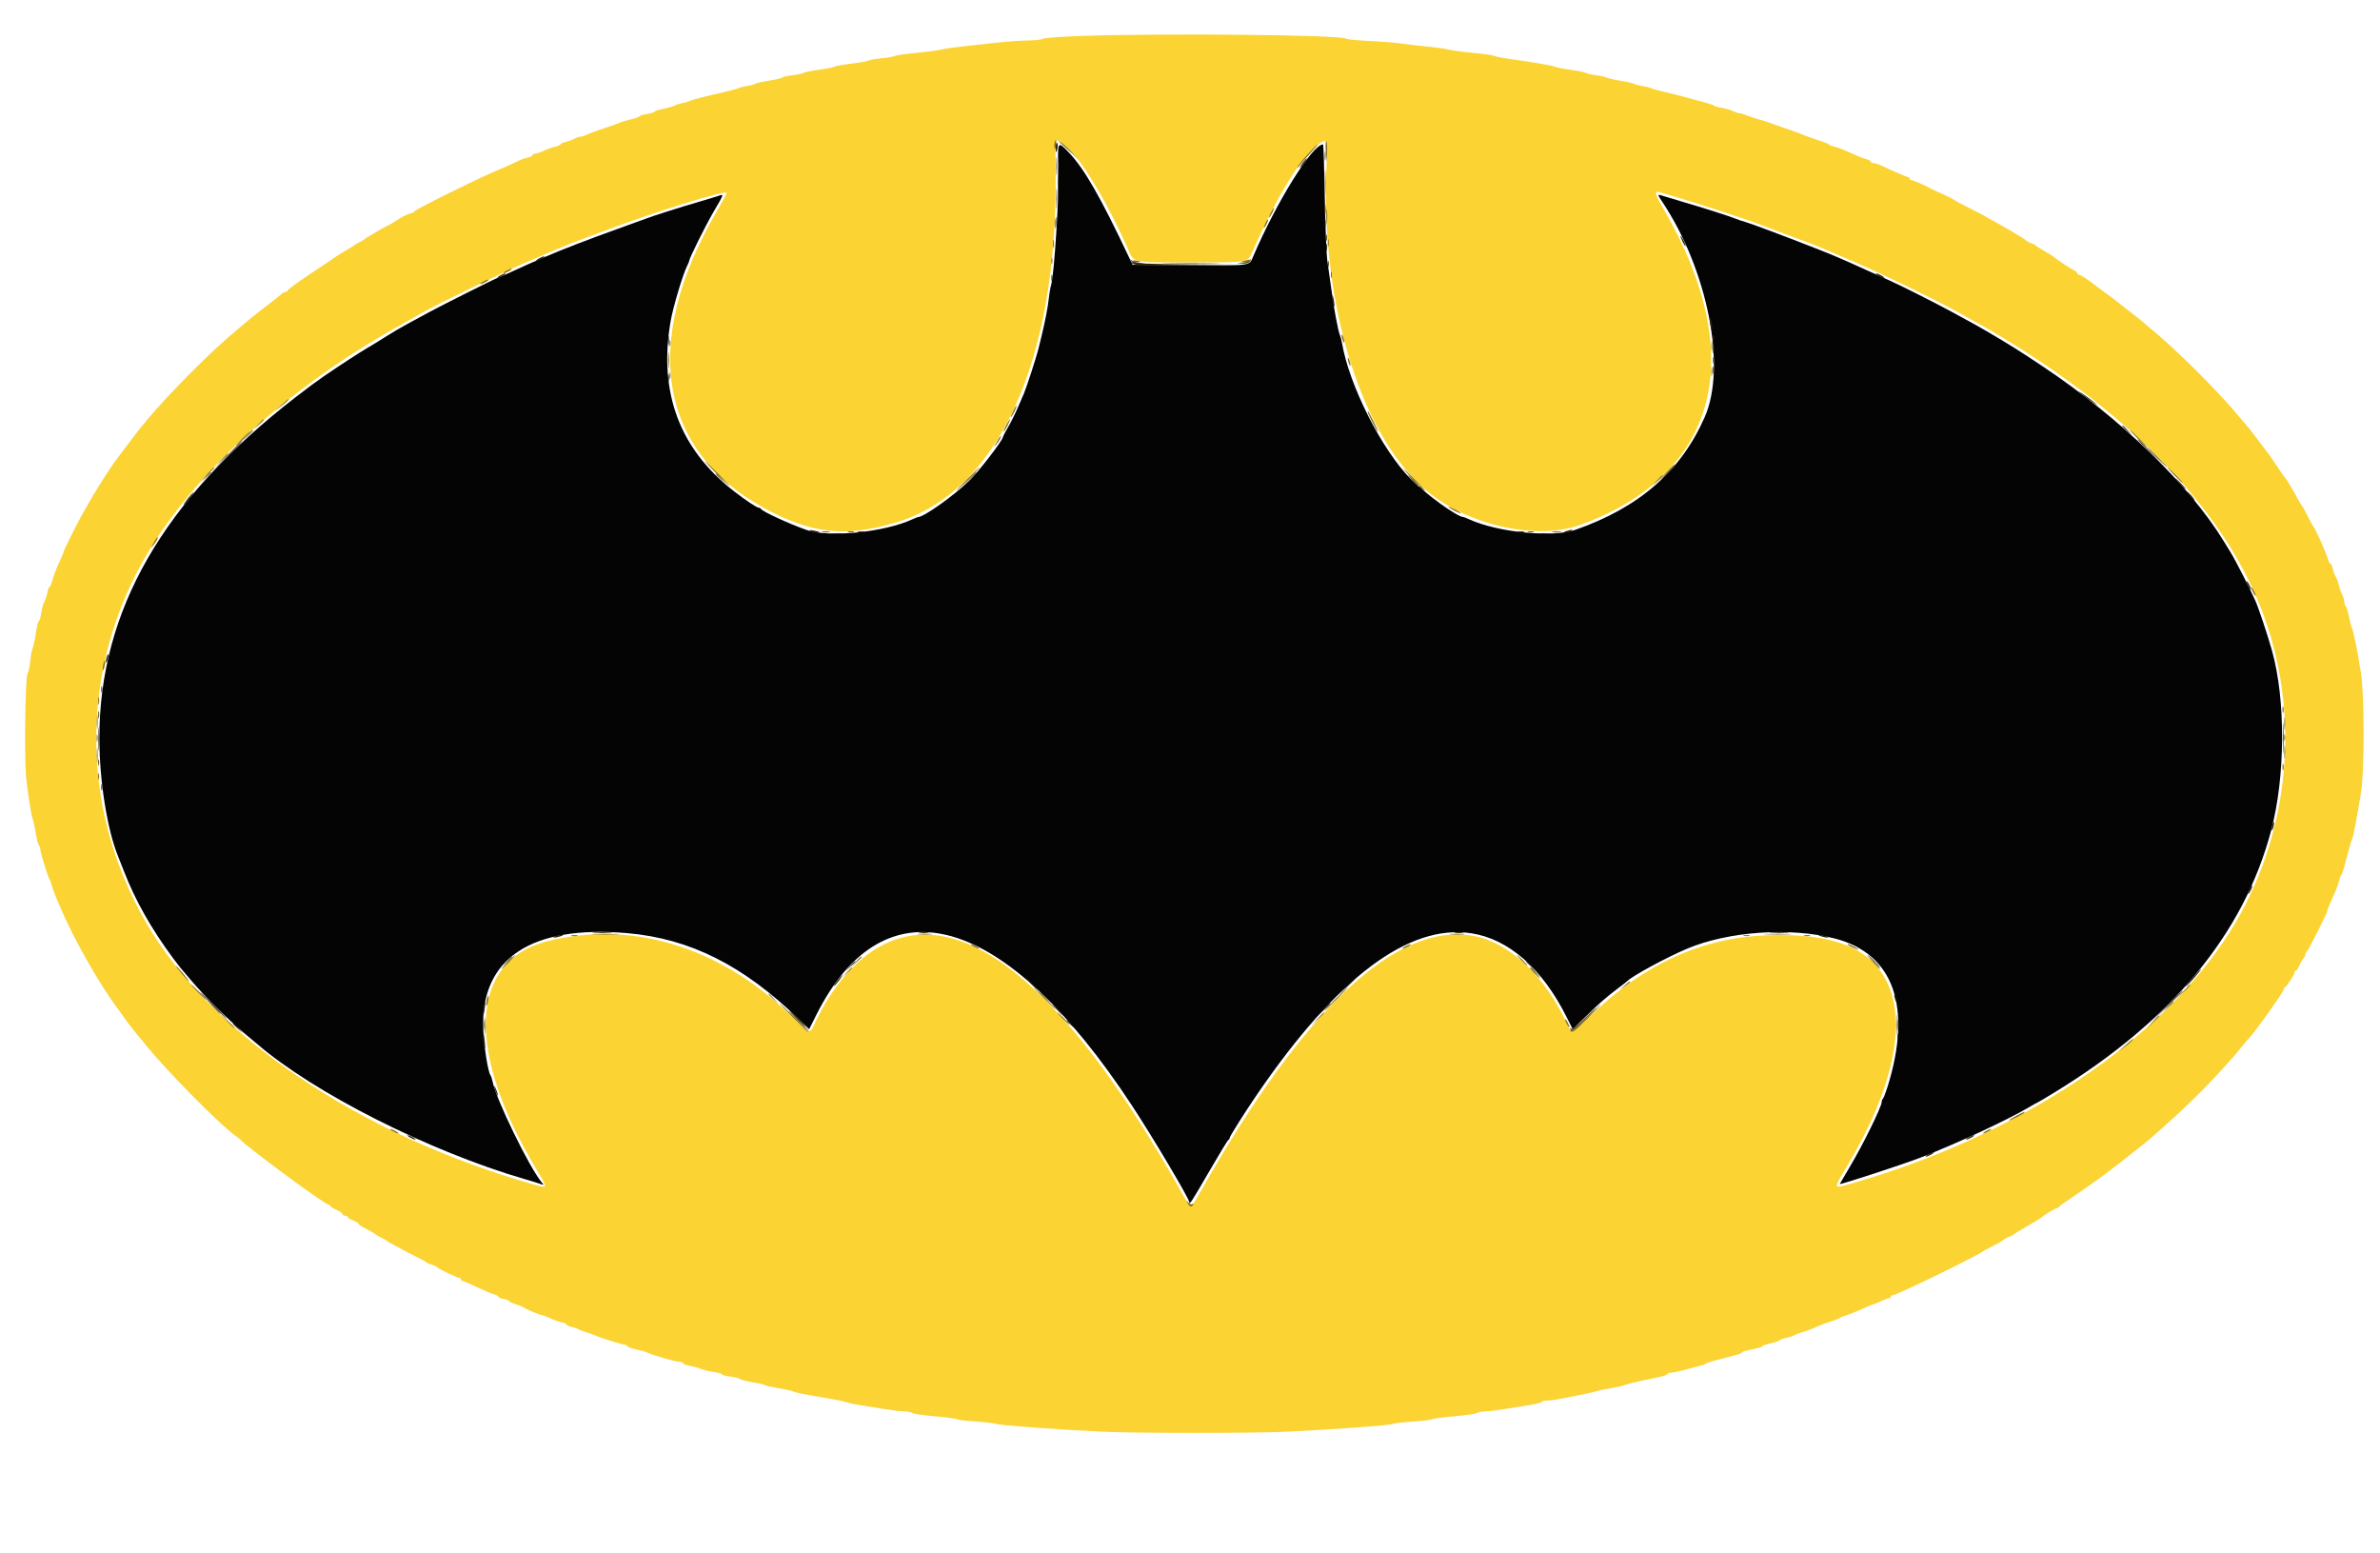 <svg id="svg" xmlns="http://www.w3.org/2000/svg" xmlns:xlink="http://www.w3.org/1999/xlink" width="400" height="260.885" viewBox="0, 0, 400,260.885"><g id="svgg"><path id="path0" d="M181.748 6.041 C 178.246 6.165,175.384 6.377,175.238 6.523 C 175.095 6.667,174.032 6.790,172.877 6.798 C 171.721 6.806,169.309 6.973,167.515 7.171 C 165.721 7.368,163.079 7.658,161.644 7.816 C 160.209 7.973,158.624 8.210,158.121 8.342 C 157.619 8.474,155.740 8.722,153.947 8.894 C 152.153 9.066,150.568 9.294,150.424 9.402 C 150.280 9.509,149.282 9.681,148.206 9.785 C 147.130 9.888,146.132 10.062,145.988 10.172 C 145.845 10.281,144.553 10.514,143.118 10.690 C 141.683 10.865,140.391 11.098,140.248 11.206 C 140.104 11.315,138.932 11.546,137.643 11.721 C 136.354 11.896,135.180 12.135,135.034 12.253 C 134.888 12.370,134.035 12.550,133.138 12.651 C 132.241 12.753,131.507 12.917,131.507 13.014 C 131.507 13.112,130.539 13.344,129.357 13.530 C 128.175 13.716,127.089 13.961,126.944 14.074 C 126.798 14.187,126.163 14.359,125.530 14.455 C 124.898 14.552,124.253 14.713,124.095 14.814 C 123.938 14.915,122.929 15.197,121.853 15.441 C 118.411 16.219,116.518 16.707,115.982 16.952 C 115.695 17.083,115.049 17.270,114.547 17.367 C 114.044 17.463,113.516 17.633,113.372 17.745 C 113.229 17.856,112.438 18.085,111.616 18.254 C 110.793 18.423,110.061 18.657,109.988 18.774 C 109.916 18.891,109.327 19.067,108.679 19.164 C 108.031 19.261,107.502 19.424,107.502 19.526 C 107.502 19.628,106.838 19.866,106.027 20.055 C 105.216 20.243,104.364 20.499,104.135 20.622 C 103.906 20.745,102.720 21.171,101.500 21.567 C 100.280 21.963,98.989 22.438,98.630 22.623 C 98.271 22.807,97.802 22.960,97.586 22.962 C 97.371 22.963,96.880 23.129,96.495 23.330 C 96.110 23.531,95.435 23.774,94.995 23.871 C 94.555 23.968,94.194 24.140,94.194 24.254 C 94.194 24.368,93.842 24.532,93.412 24.618 C 92.981 24.704,92.107 25.013,91.469 25.303 C 90.831 25.594,90.127 25.832,89.903 25.832 C 89.680 25.832,89.498 25.940,89.498 26.072 C 89.498 26.204,89.116 26.394,88.650 26.493 C 88.183 26.593,87.508 26.828,87.149 27.016 C 86.507 27.352,85.155 27.960,83.105 28.835 C 79.511 30.369,69.667 35.263,69.667 35.516 C 69.667 35.620,69.334 35.779,68.926 35.868 C 68.519 35.958,67.569 36.437,66.816 36.933 C 66.063 37.429,65.390 37.834,65.320 37.834 C 65.150 37.834,61.484 39.965,61.318 40.161 C 61.246 40.245,60.835 40.490,60.404 40.705 C 59.974 40.919,59.563 41.160,59.491 41.238 C 59.419 41.317,58.775 41.720,58.060 42.134 C 57.345 42.547,56.640 42.984,56.495 43.105 C 56.349 43.226,54.922 44.187,53.324 45.241 C 50.115 47.355,48.447 48.560,48.315 48.858 C 48.267 48.966,48.101 49.054,47.945 49.054 C 47.790 49.054,47.477 49.236,47.250 49.459 C 47.022 49.682,45.897 50.574,44.749 51.441 C 43.602 52.309,42.236 53.389,41.715 53.841 C 41.194 54.294,40.267 55.075,39.655 55.577 C 35.659 58.857,28.377 66.153,24.789 70.472 C 23.185 72.404,23.189 72.398,21.419 74.755 C 20.557 75.903,19.758 76.961,19.645 77.105 C 18.958 77.980,16.634 81.550,15.766 83.066 C 15.203 84.048,14.518 85.223,14.244 85.675 C 13.502 86.899,10.698 92.453,10.698 92.699 C 10.698 92.816,10.348 93.661,9.920 94.576 C 9.492 95.492,8.998 96.779,8.822 97.436 C 8.646 98.093,8.422 98.630,8.325 98.630 C 8.227 98.630,8.071 99.036,7.978 99.532 C 7.884 100.029,7.645 100.748,7.446 101.132 C 7.247 101.516,7.006 102.401,6.910 103.100 C 6.814 103.799,6.643 104.371,6.531 104.371 C 6.418 104.371,6.179 105.339,5.999 106.523 C 5.819 107.707,5.584 108.793,5.477 108.937 C 5.370 109.080,5.197 110.020,5.094 111.024 C 4.991 112.029,4.780 113.004,4.626 113.192 C 4.234 113.671,4.059 127.851,4.409 130.855 C 4.773 133.989,5.312 137.316,5.506 137.639 C 5.593 137.782,5.816 138.813,6.001 139.930 C 6.187 141.047,6.439 142.022,6.561 142.098 C 6.684 142.174,6.784 142.456,6.784 142.726 C 6.784 143.272,8.057 147.406,8.351 147.815 C 8.454 147.958,8.622 148.424,8.724 148.849 C 8.826 149.275,9.142 150.156,9.427 150.806 C 9.711 151.457,10.041 152.224,10.160 152.511 C 12.233 157.509,16.759 165.489,19.800 169.507 C 20.032 169.813,20.398 170.323,20.613 170.641 C 21.134 171.408,23.038 173.881,23.504 174.394 C 23.708 174.619,23.992 174.953,24.136 175.138 C 27.414 179.345,37.058 189.135,39.709 190.946 C 40.041 191.173,40.372 191.438,40.444 191.534 C 41.135 192.460,54.090 202.042,55.071 202.353 C 55.349 202.442,55.577 202.602,55.577 202.709 C 55.577 202.816,55.983 203.063,56.480 203.257 C 56.976 203.452,57.442 203.768,57.515 203.958 C 57.588 204.149,57.828 204.305,58.048 204.305 C 58.268 204.305,58.447 204.401,58.447 204.518 C 58.447 204.634,58.858 204.891,59.361 205.088 C 59.863 205.285,60.274 205.533,60.274 205.640 C 60.274 205.746,60.597 205.996,60.992 206.195 C 61.949 206.679,62.983 207.275,63.144 207.437 C 63.216 207.509,63.627 207.743,64.057 207.958 C 64.488 208.173,64.899 208.408,64.971 208.480 C 65.156 208.665,67.925 210.162,69.928 211.159 C 70.861 211.623,71.684 212.081,71.757 212.178 C 71.831 212.274,72.213 212.434,72.608 212.533 C 73.002 212.632,73.385 212.810,73.458 212.928 C 73.617 213.185,76.860 214.742,77.235 214.742 C 77.378 214.742,77.495 214.860,77.495 215.003 C 77.495 215.147,77.619 215.264,77.771 215.264 C 77.923 215.264,79.010 215.727,80.185 216.292 C 81.360 216.858,82.645 217.399,83.040 217.495 C 83.434 217.591,83.757 217.768,83.757 217.890 C 83.757 218.011,84.168 218.188,84.671 218.282 C 85.173 218.376,85.584 218.539,85.584 218.644 C 85.584 218.749,86.083 218.984,86.693 219.166 C 87.303 219.348,87.860 219.573,87.932 219.666 C 88.080 219.858,90.834 221.005,91.148 221.005 C 91.261 221.005,91.875 221.242,92.513 221.533 C 93.151 221.824,94.025 222.132,94.455 222.218 C 94.886 222.304,95.238 222.468,95.238 222.582 C 95.238 222.696,95.620 222.871,96.086 222.971 C 96.553 223.071,97.052 223.241,97.195 223.349 C 97.339 223.457,97.926 223.687,98.500 223.859 C 99.074 224.031,99.778 224.281,100.065 224.413 C 100.921 224.809,104.617 225.962,105.031 225.962 C 105.242 225.962,105.414 226.061,105.414 226.182 C 105.414 226.302,106.084 226.551,106.902 226.734 C 107.720 226.917,108.571 227.163,108.793 227.281 C 109.556 227.684,113.535 228.832,114.171 228.832 C 114.521 228.832,114.808 228.939,114.808 229.070 C 114.808 229.201,115.295 229.391,115.890 229.491 C 116.485 229.592,117.346 229.830,117.803 230.021 C 118.260 230.212,119.241 230.449,119.982 230.547 C 120.724 230.646,121.331 230.820,121.331 230.935 C 121.331 231.049,121.978 231.224,122.769 231.323 C 123.560 231.422,124.265 231.596,124.336 231.710 C 124.406 231.823,125.315 232.058,126.354 232.231 C 127.394 232.404,128.363 232.630,128.506 232.735 C 128.650 232.839,129.648 233.067,130.724 233.242 C 131.800 233.417,132.916 233.663,133.203 233.789 C 133.732 234.021,134.874 234.247,139.335 235.004 C 140.698 235.235,142.048 235.523,142.335 235.642 C 142.622 235.762,143.679 235.984,144.684 236.136 C 145.688 236.288,147.508 236.579,148.728 236.783 C 149.948 236.987,151.421 237.160,152.003 237.168 C 152.584 237.176,153.171 237.293,153.307 237.428 C 153.444 237.564,155.140 237.812,157.078 237.980 C 159.015 238.149,160.718 238.376,160.861 238.485 C 161.005 238.594,162.462 238.768,164.101 238.871 C 165.739 238.974,167.265 239.157,167.493 239.279 C 167.909 239.501,177.652 240.210,185.388 240.581 C 190.783 240.839,210.782 240.839,216.177 240.581 C 223.913 240.210,233.656 239.501,234.073 239.279 C 234.300 239.157,235.827 238.974,237.465 238.871 C 239.103 238.768,240.561 238.594,240.705 238.485 C 240.848 238.376,242.551 238.149,244.488 237.980 C 246.425 237.812,248.122 237.564,248.258 237.428 C 248.395 237.293,248.982 237.176,249.563 237.168 C 250.144 237.160,251.618 236.985,252.838 236.778 C 254.057 236.572,255.965 236.264,257.078 236.094 C 258.190 235.924,259.100 235.688,259.100 235.570 C 259.100 235.452,259.481 235.355,259.948 235.355 C 260.414 235.355,261.735 235.163,262.883 234.928 C 264.031 234.693,265.675 234.362,266.536 234.192 C 267.397 234.021,268.278 233.812,268.493 233.726 C 268.708 233.640,269.706 233.435,270.711 233.270 C 271.716 233.104,272.772 232.867,273.059 232.743 C 273.346 232.618,274.462 232.328,275.538 232.098 C 276.614 231.868,278.112 231.548,278.865 231.387 C 279.618 231.225,280.235 230.996,280.235 230.876 C 280.235 230.757,280.503 230.659,280.830 230.659 C 281.158 230.659,282.068 230.477,282.852 230.255 C 283.637 230.033,284.808 229.725,285.453 229.570 C 286.099 229.415,286.686 229.211,286.758 229.117 C 286.830 229.022,287.710 228.737,288.715 228.482 C 292.380 227.552,292.759 227.436,292.759 227.252 C 292.759 227.149,293.523 226.921,294.455 226.745 C 295.388 226.569,296.151 226.339,296.151 226.235 C 296.151 226.131,296.795 225.901,297.582 225.725 C 298.369 225.549,299.072 225.309,299.145 225.191 C 299.217 225.074,299.718 224.895,300.258 224.794 C 300.798 224.693,301.357 224.519,301.500 224.407 C 301.644 224.295,302.231 224.063,302.805 223.891 C 303.843 223.579,304.439 223.351,305.936 222.693 C 306.367 222.504,307.189 222.207,307.763 222.034 C 308.337 221.861,308.924 221.633,309.067 221.526 C 309.211 221.420,309.798 221.183,310.372 220.998 C 310.946 220.814,312.139 220.329,313.023 219.921 C 313.908 219.512,314.729 219.174,314.850 219.169 C 314.970 219.164,315.538 218.934,316.112 218.656 C 316.686 218.379,317.303 218.148,317.482 218.143 C 317.661 218.138,317.808 218.017,317.808 217.873 C 317.808 217.730,317.947 217.613,318.117 217.613 C 318.427 217.613,318.918 217.398,323.027 215.467 C 326.801 213.693,332.988 210.566,333.203 210.323 C 333.275 210.242,334.037 209.824,334.897 209.393 C 335.756 208.963,336.608 208.471,336.790 208.302 C 336.971 208.132,337.383 207.910,337.705 207.810 C 338.027 207.709,338.350 207.549,338.421 207.454 C 338.493 207.359,339.550 206.705,340.770 206.001 C 341.990 205.298,343.046 204.656,343.118 204.576 C 343.398 204.264,345.469 203.001,345.700 203.001 C 345.835 203.001,345.984 202.913,346.032 202.805 C 346.080 202.697,346.999 202.026,348.076 201.314 C 349.152 200.602,350.518 199.662,351.112 199.227 C 351.705 198.791,352.449 198.258,352.764 198.043 C 353.473 197.559,356.956 194.903,357.478 194.448 C 357.688 194.265,358.507 193.619,359.298 193.013 C 360.089 192.407,361.135 191.559,361.623 191.129 C 362.110 190.698,362.813 190.077,363.185 189.748 C 367.092 186.297,370.251 183.211,373.323 179.841 C 375.334 177.636,375.670 177.249,376.908 175.714 C 377.339 175.180,377.874 174.555,378.097 174.325 C 379.076 173.318,383.823 166.635,383.823 166.264 C 383.823 166.115,383.911 165.953,384.018 165.906 C 384.331 165.767,385.649 163.734,385.649 163.391 C 385.649 163.219,385.752 163.079,385.878 163.079 C 386.004 163.079,386.264 162.697,386.454 162.231 C 386.645 161.765,386.953 161.228,387.138 161.038 C 387.324 160.848,387.476 160.535,387.476 160.342 C 387.476 160.149,387.571 159.952,387.687 159.904 C 387.913 159.812,391.129 153.438,391.129 153.084 C 391.129 152.895,391.513 151.973,392.562 149.641 C 392.756 149.211,392.999 148.506,393.101 148.076 C 393.204 147.645,393.383 147.171,393.499 147.022 C 393.615 146.873,393.830 146.285,393.975 145.717 C 394.724 142.796,395.090 141.503,395.300 141.031 C 395.536 140.501,396.030 137.934,396.805 133.203 C 397.397 129.593,397.395 116.883,396.802 113.112 C 396.216 109.381,395.568 106.151,395.284 105.545 C 395.150 105.258,394.922 104.381,394.777 103.597 C 394.632 102.813,394.397 102.055,394.256 101.914 C 394.114 101.773,393.998 101.416,393.997 101.122 C 393.996 100.828,393.831 100.272,393.630 99.887 C 393.429 99.502,393.184 98.798,393.084 98.322 C 392.985 97.845,392.755 97.219,392.572 96.930 C 392.390 96.641,392.157 96.025,392.055 95.560 C 391.953 95.096,391.774 94.716,391.658 94.716 C 391.541 94.716,391.366 94.397,391.268 94.008 C 391.019 93.014,389.135 88.809,388.780 88.454 C 388.708 88.382,388.297 87.619,387.867 86.758 C 387.436 85.897,387.014 85.134,386.929 85.062 C 386.843 84.990,386.608 84.615,386.407 84.229 C 385.763 82.994,384.280 80.500,384.109 80.365 C 384.018 80.294,383.361 79.354,382.648 78.278 C 381.936 77.202,381.291 76.262,381.216 76.190 C 381.141 76.119,380.420 75.173,379.613 74.088 C 378.806 73.004,377.984 71.946,377.788 71.738 C 377.591 71.530,376.845 70.656,376.130 69.796 C 372.540 65.478,365.577 58.565,361.383 55.154 C 360.881 54.746,360.411 54.343,360.339 54.259 C 360.267 54.174,359.269 53.379,358.121 52.491 C 356.973 51.602,355.785 50.671,355.480 50.422 C 355.176 50.172,354.667 49.791,354.350 49.576 C 354.032 49.361,352.888 48.509,351.806 47.684 C 350.724 46.859,349.677 46.184,349.479 46.184 C 349.281 46.184,349.119 46.064,349.119 45.917 C 349.119 45.770,348.855 45.535,348.532 45.395 C 348.025 45.175,345.865 43.743,345.071 43.100 C 344.925 42.982,344.221 42.547,343.505 42.134 C 342.790 41.720,342.146 41.304,342.074 41.209 C 342.003 41.114,341.680 40.954,341.358 40.853 C 341.036 40.753,340.625 40.524,340.445 40.344 C 340.265 40.165,339.237 39.521,338.160 38.912 C 337.084 38.304,336.027 37.694,335.812 37.557 C 335.597 37.421,335.127 37.165,334.768 36.990 C 334.410 36.814,334.057 36.610,333.986 36.535 C 333.914 36.460,332.681 35.812,331.247 35.095 C 329.812 34.377,328.579 33.723,328.507 33.641 C 328.375 33.492,326.588 32.617,325.375 32.108 C 325.016 31.957,324.547 31.730,324.331 31.604 C 323.540 31.137,321.526 30.267,321.237 30.267 C 321.073 30.267,320.939 30.150,320.939 30.007 C 320.939 29.863,320.825 29.746,320.686 29.746 C 320.447 29.746,318.728 29.011,316.356 27.896 C 315.773 27.622,315.097 27.397,314.856 27.397 C 314.614 27.397,314.416 27.293,314.416 27.165 C 314.416 27.037,314.097 26.852,313.708 26.754 C 313.068 26.594,312.221 26.248,309.850 25.181 C 309.419 24.987,308.715 24.742,308.284 24.637 C 307.854 24.533,307.443 24.372,307.371 24.281 C 307.299 24.189,306.830 23.981,306.327 23.818 C 304.931 23.363,303.125 22.713,302.544 22.455 C 302.257 22.328,301.083 21.908,299.935 21.522 C 298.787 21.136,297.613 20.720,297.326 20.598 C 297.038 20.476,296.275 20.239,295.629 20.071 C 294.984 19.902,294.085 19.603,293.633 19.406 C 293.181 19.209,292.641 19.048,292.434 19.048 C 292.226 19.048,291.716 18.883,291.299 18.681 C 290.882 18.479,290.013 18.230,289.367 18.127 C 288.721 18.024,288.134 17.860,288.063 17.762 C 287.991 17.665,287.404 17.450,286.758 17.285 C 286.112 17.120,284.703 16.735,283.627 16.429 C 282.551 16.123,280.789 15.676,279.713 15.435 C 278.637 15.195,277.627 14.915,277.470 14.814 C 277.313 14.713,276.667 14.552,276.035 14.455 C 275.403 14.359,274.768 14.192,274.625 14.085 C 274.481 13.978,273.483 13.749,272.407 13.577 C 271.331 13.405,270.255 13.162,270.016 13.037 C 269.778 12.912,268.956 12.730,268.190 12.632 C 267.424 12.535,266.680 12.364,266.536 12.252 C 266.393 12.140,265.277 11.913,264.057 11.747 C 262.838 11.581,261.605 11.340,261.318 11.213 C 260.815 10.990,257.713 10.457,253.620 9.890 C 252.544 9.741,251.429 9.518,251.142 9.393 C 250.855 9.269,249.211 9.035,247.489 8.873 C 245.766 8.711,243.947 8.466,243.444 8.329 C 242.942 8.193,241.357 7.969,239.922 7.832 C 238.487 7.695,236.549 7.465,235.616 7.322 C 234.684 7.179,232.218 6.981,230.137 6.884 C 228.056 6.786,226.292 6.613,226.217 6.499 C 225.797 5.862,195.616 5.551,181.748 6.041 M180.226 25.670 C 182.748 28.430,186.524 34.943,189.487 41.644 C 190.642 44.258,189.917 44.091,200.130 44.091 C 209.915 44.091,209.684 44.128,210.437 42.426 C 214.701 32.784,218.574 26.488,221.624 24.238 C 223.087 23.160,223.150 23.322,222.952 27.620 C 221.850 51.583,229.051 74.255,240.574 83.100 C 247.616 88.505,258.552 90.747,265.546 88.219 C 288.768 79.824,294.010 59.884,279.533 35.024 C 278.041 32.462,277.971 31.997,279.129 32.350 C 279.522 32.470,280.900 32.877,282.192 33.253 C 284.705 33.986,293.719 36.921,294.667 37.314 C 294.981 37.445,297.293 38.310,299.804 39.238 C 304.123 40.833,305.778 41.471,306.980 42.003 C 307.267 42.130,309.498 43.090,311.937 44.136 C 316.953 46.288,326.957 51.193,330.418 53.199 C 331.686 53.933,332.765 54.534,332.818 54.534 C 332.871 54.534,334.417 55.436,336.255 56.539 C 359.055 70.225,374.422 86.581,380.571 103.707 C 386.778 120.994,384.651 140.761,374.903 156.380 C 363.335 174.917,338.907 191.115,310.570 199.039 C 308.132 199.720,308.135 199.775,310.426 195.956 C 318.146 183.088,320.552 171.872,317.084 164.915 C 314.238 159.207,308.010 156.794,297.065 157.158 C 286.209 157.520,276.449 161.914,267.583 170.433 C 263.828 174.042,264.204 173.901,263.344 172.016 C 259.747 164.127,253.805 158.483,247.867 157.315 C 234.837 154.752,219.292 169.239,201.717 200.326 C 200.045 203.284,200.240 203.299,198.415 200.065 C 178.455 164.696,160.786 150.827,146.902 159.628 C 143.262 161.936,139.713 166.234,137.253 171.317 C 135.956 173.996,136.493 174.099,132.682 170.437 C 120.844 159.062,106.078 154.608,91.977 158.159 C 78.866 161.461,78.189 176.723,90.266 196.670 C 92.097 199.694,92.092 199.712,89.707 199.037 C 60.494 190.770,35.534 173.933,24.603 155.121 C 12.739 134.702,13.439 109.983,26.437 90.333 C 35.166 77.137,50.218 64.038,67.765 54.368 C 68.453 53.989,69.786 53.233,70.729 52.688 C 73.409 51.137,84.791 45.620,88.976 43.843 C 91.057 42.960,92.994 42.131,93.281 42.001 C 94.013 41.669,97.721 40.216,99.282 39.649 C 100.000 39.389,101.409 38.866,102.414 38.486 C 110.188 35.550,122.114 31.876,122.114 32.416 C 122.114 32.571,121.389 33.937,120.504 35.452 C 107.246 58.134,110.867 76.884,130.333 86.357 C 137.366 89.779,142.702 90.152,150.641 87.776 C 167.711 82.666,177.718 60.786,177.418 29.224 C 177.390 26.282,177.381 23.784,177.398 23.672 C 177.466 23.238,178.983 24.309,180.226 25.670 " stroke="none" fill="#fbd333" fill-rule="evenodd"></path><path id="path1" d="M177.879 28.637 C 178.011 33.061,177.184 46.129,176.661 47.880 C 176.532 48.311,176.351 49.367,176.258 50.228 C 176.101 51.685,175.650 54.010,175.044 56.491 C 174.904 57.065,174.675 58.004,174.536 58.578 C 174.203 59.950,172.515 65.147,172.078 66.145 C 171.889 66.575,171.406 67.691,171.004 68.624 C 170.602 69.556,169.887 70.985,169.415 71.799 C 168.944 72.612,168.558 73.347,168.558 73.432 C 168.558 73.948,164.567 79.145,162.968 80.710 C 160.369 83.256,155.267 86.888,154.292 86.888 C 154.217 86.888,153.786 87.058,153.334 87.266 C 148.593 89.445,139.349 90.372,135.551 89.049 C 132.686 88.052,128.078 85.926,127.897 85.519 C 127.850 85.411,127.700 85.323,127.566 85.323 C 127.200 85.323,125.347 84.095,123.288 82.489 C 114.179 75.385,110.667 65.935,112.704 54.012 C 113.117 51.595,114.773 46.056,115.513 44.618 C 115.697 44.260,115.849 43.879,115.850 43.772 C 115.853 43.397,118.491 38.083,119.798 35.821 C 121.843 32.280,121.767 32.591,120.484 33.003 C 119.873 33.198,118.493 33.613,117.417 33.925 C 114.332 34.817,109.594 36.324,108.415 36.789 C 108.128 36.902,106.014 37.669,103.718 38.493 C 98.796 40.260,94.657 41.857,91.585 43.176 C 88.706 44.412,88.716 44.408,86.025 45.647 C 84.761 46.229,83.671 46.706,83.602 46.706 C 83.423 46.706,74.004 51.422,72.146 52.442 C 71.285 52.915,69.700 53.773,68.624 54.349 C 67.547 54.925,65.903 55.886,64.971 56.485 C 64.038 57.084,62.629 57.950,61.840 58.409 C 60.444 59.222,57.317 61.252,54.491 63.181 C 53.352 63.959,51.740 65.152,49.705 66.725 C 27.444 83.922,16.699 102.572,16.699 124.015 C 16.699 131.129,18.015 139.438,19.849 143.901 C 19.967 144.188,20.430 145.362,20.877 146.510 C 22.775 151.377,25.445 156.097,29.071 160.992 C 29.656 161.781,30.194 162.485,30.267 162.557 C 30.339 162.629,31.238 163.686,32.264 164.905 C 34.316 167.346,38.624 171.610,41.151 173.701 C 42.043 174.439,42.924 175.174,43.108 175.333 C 52.687 183.622,72.152 193.467,88.193 198.136 C 89.413 198.491,90.646 198.870,90.933 198.978 C 91.422 199.163,91.428 199.144,91.037 198.674 C 88.970 196.197,83.339 184.648,82.795 181.771 C 82.710 181.321,82.548 180.834,82.436 180.688 C 82.005 180.133,81.308 175.607,81.214 172.754 C 80.825 161.029,89.338 155.417,105.409 156.802 C 115.968 157.712,124.954 162.228,134.337 171.340 L 135.992 172.948 137.177 170.582 C 148.715 147.532,168.907 153.314,190.251 185.780 C 193.735 191.079,199.870 201.416,199.870 201.987 C 199.870 202.571,200.259 201.973,203.289 196.738 C 204.909 193.940,206.328 191.611,206.444 191.563 C 206.559 191.516,206.654 191.370,206.654 191.239 C 206.654 190.971,209.188 186.950,211.329 183.823 C 224.715 164.269,236.748 155.228,247.264 156.822 C 253.535 157.773,259.186 162.722,263.255 170.826 L 264.328 172.964 266.228 171.087 C 268.537 168.807,269.994 167.525,271.885 166.112 C 272.674 165.522,273.379 164.975,273.451 164.897 C 274.225 164.054,279.960 160.937,283.496 159.437 C 290.447 156.489,300.917 155.765,308.415 157.715 C 318.273 160.278,321.422 169.188,317.227 182.648 C 316.937 183.581,316.596 184.456,316.471 184.592 C 316.345 184.729,316.243 185.000,316.243 185.196 C 316.243 185.979,313.090 192.385,310.896 196.062 C 309.962 197.627,309.198 198.931,309.198 198.961 C 309.198 199.134,319.922 195.628,322.802 194.513 C 328.765 192.204,337.416 188.188,340.977 186.077 C 341.737 185.626,342.398 185.258,342.447 185.258 C 342.496 185.258,343.812 184.477,345.371 183.523 C 365.025 171.501,377.096 156.902,381.695 139.596 C 384.107 130.517,384.172 117.615,381.846 109.328 C 381.125 106.757,379.601 102.180,379.067 100.978 C 378.116 98.840,375.700 94.117,374.862 92.760 C 374.409 92.025,373.920 91.232,373.777 90.996 C 367.975 81.481,356.466 70.354,343.379 61.606 C 339.373 58.929,337.735 57.901,333.831 55.617 C 332.425 54.794,331.763 54.429,327.815 52.288 C 325.062 50.796,319.321 47.906,317.547 47.120 C 316.614 46.706,314.971 45.967,313.894 45.477 C 309.735 43.585,308.320 42.975,305.675 41.935 C 300.064 39.728,294.327 37.574,293.281 37.282 C 292.779 37.142,292.133 36.927,291.846 36.805 C 290.866 36.389,286.185 34.891,282.844 33.925 C 281.768 33.613,280.388 33.199,279.778 33.003 C 278.462 32.581,278.472 32.554,279.413 33.973 C 287.015 45.441,290.207 61.653,286.519 70.059 C 282.520 79.173,275.488 85.296,264.710 89.049 C 260.912 90.372,251.668 89.445,246.927 87.266 C 246.475 87.058,246.045 86.888,245.972 86.888 C 244.929 86.888,239.651 83.070,237.047 80.432 C 232.214 75.535,226.739 64.691,225.552 57.665 C 225.467 57.162,225.295 56.517,225.168 56.230 C 225.042 55.943,224.747 54.651,224.512 53.359 C 224.125 51.222,223.913 49.812,223.080 43.836 C 222.930 42.759,222.738 37.916,222.653 33.072 C 222.569 28.229,222.439 24.266,222.364 24.266 C 220.562 24.266,214.546 33.909,210.610 43.108 C 209.923 44.714,210.439 44.646,199.609 44.561 L 190.346 44.488 189.790 43.314 C 184.942 33.069,182.253 28.379,179.661 25.651 C 177.729 23.617,177.730 23.616,177.879 28.637 " stroke="none" fill="#040404" fill-rule="evenodd"></path><path id="path2" d="M222.645 26.223 C 222.647 26.941,222.697 27.203,222.757 26.807 C 222.817 26.410,222.816 25.823,222.754 25.502 C 222.692 25.181,222.643 25.506,222.645 26.223 M177.524 27.919 C 177.524 29.282,177.568 29.840,177.622 29.159 C 177.675 28.477,177.675 27.361,177.622 26.680 C 177.568 25.998,177.524 26.556,177.524 27.919 M177.526 33.399 C 177.526 34.905,177.570 35.522,177.622 34.768 C 177.675 34.015,177.675 32.782,177.622 32.029 C 177.570 31.275,177.526 31.892,177.526 33.399 M222.648 35.225 C 222.648 36.014,222.697 36.337,222.757 35.943 C 222.817 35.548,222.817 34.902,222.757 34.508 C 222.697 34.113,222.648 34.436,222.648 35.225 M222.892 39.922 C 222.892 40.424,222.945 40.629,223.011 40.378 C 223.077 40.127,223.077 39.716,223.011 39.465 C 222.945 39.214,222.892 39.419,222.892 39.922 M190.182 43.901 C 190.420 44.204,190.858 44.343,191.487 44.316 L 192.433 44.274 191.521 44.164 C 191.019 44.103,190.432 43.917,190.216 43.749 C 189.874 43.484,189.870 43.503,190.182 43.901 M209.902 43.817 C 209.766 43.950,209.243 44.108,208.741 44.167 L 207.828 44.274 208.774 44.316 C 209.341 44.341,209.851 44.201,210.046 43.966 C 210.402 43.537,210.298 43.430,209.902 43.817 M287.873 58.708 C 287.873 59.354,287.924 59.618,287.986 59.295 C 288.048 58.973,288.048 58.444,287.986 58.121 C 287.924 57.798,287.873 58.063,287.873 58.708 M112.289 60.535 C 112.289 61.755,112.334 62.254,112.389 61.644 C 112.444 61.034,112.444 60.036,112.389 59.426 C 112.334 58.816,112.289 59.315,112.289 60.535 M287.867 62.231 C 287.870 62.805,287.924 63.009,287.986 62.684 C 288.049 62.360,288.046 61.890,287.981 61.641 C 287.916 61.391,287.865 61.657,287.867 62.231 M41.473 73.255 L 40.574 74.234 41.553 73.334 C 42.463 72.497,42.651 72.277,42.452 72.277 C 42.408 72.277,41.968 72.717,41.473 73.255 M279.705 79.778 L 278.017 81.539 279.778 79.851 C 280.747 78.922,281.539 78.130,281.539 78.090 C 281.539 77.898,281.274 78.142,279.705 79.778 M34.556 80.170 L 33.790 81.018 34.638 80.251 C 35.104 79.830,35.486 79.448,35.486 79.403 C 35.486 79.202,35.271 79.379,34.556 80.170 M162.678 80.691 L 161.383 82.061 162.753 80.766 C 164.026 79.563,164.242 79.322,164.048 79.322 C 164.006 79.322,163.390 79.938,162.678 80.691 M120.287 79.664 C 120.287 79.709,120.669 80.091,121.135 80.512 L 121.983 81.279 121.217 80.431 C 120.502 79.640,120.287 79.463,120.287 79.664 M237.443 80.757 C 237.930 81.259,238.387 81.670,238.459 81.670 C 238.530 81.670,238.191 81.259,237.704 80.757 C 237.217 80.254,236.760 79.843,236.688 79.843 C 236.616 79.843,236.956 80.254,237.443 80.757 M138.226 89.421 C 138.549 89.483,139.077 89.483,139.400 89.421 C 139.723 89.359,139.459 89.308,138.813 89.308 C 138.167 89.308,137.903 89.359,138.226 89.421 M142.531 89.417 C 142.782 89.482,143.193 89.482,143.444 89.417 C 143.695 89.351,143.490 89.297,142.988 89.297 C 142.485 89.297,142.280 89.351,142.531 89.417 M256.817 89.417 C 257.068 89.482,257.479 89.482,257.730 89.417 C 257.981 89.351,257.776 89.297,257.273 89.297 C 256.771 89.297,256.566 89.351,256.817 89.417 M260.995 89.424 C 261.392 89.484,261.979 89.482,262.300 89.420 C 262.621 89.359,262.296 89.309,261.579 89.311 C 260.861 89.313,260.598 89.364,260.995 89.424 M383.622 119.243 C 383.622 119.746,383.676 119.951,383.742 119.700 C 383.807 119.449,383.807 119.038,383.742 118.787 C 383.676 118.536,383.622 118.741,383.622 119.243 M16.504 120.157 C 16.507 120.731,16.560 120.935,16.623 120.610 C 16.685 120.286,16.683 119.816,16.618 119.566 C 16.552 119.317,16.501 119.583,16.504 120.157 M16.499 128.115 C 16.499 128.617,16.553 128.823,16.618 128.571 C 16.684 128.320,16.684 127.909,16.618 127.658 C 16.553 127.407,16.499 127.613,16.499 128.115 M383.622 128.898 C 383.622 129.400,383.676 129.605,383.742 129.354 C 383.807 129.103,383.807 128.692,383.742 128.441 C 383.676 128.190,383.622 128.395,383.622 128.898 M314.808 161.513 C 315.368 162.087,315.885 162.557,315.957 162.557 C 316.029 162.557,315.629 162.087,315.068 161.513 C 314.508 160.939,313.991 160.470,313.919 160.470 C 313.847 160.470,314.247 160.939,314.808 161.513 M85.176 161.579 L 84.410 162.427 85.258 161.660 C 86.048 160.946,86.226 160.731,86.024 160.731 C 85.979 160.731,85.598 161.112,85.176 161.579 M143.884 161.579 L 143.118 162.427 143.966 161.660 C 144.432 161.239,144.814 160.857,144.814 160.812 C 144.814 160.611,144.599 160.788,143.884 161.579 M257.273 162.639 C 257.273 162.684,257.655 163.065,258.121 163.487 L 258.969 164.253 258.203 163.405 C 257.489 162.615,257.273 162.437,257.273 162.639 M174.821 166.814 C 174.821 166.858,175.202 167.240,175.669 167.662 L 176.517 168.428 175.750 167.580 C 175.036 166.789,174.821 166.612,174.821 166.814 M266.271 171.172 C 265.086 172.366,264.318 172.950,264.060 172.852 C 263.741 172.731,263.729 172.766,263.998 173.036 C 264.267 173.307,264.710 172.990,266.344 171.356 C 267.452 170.248,268.298 169.341,268.223 169.341 C 268.149 169.341,267.270 170.165,266.271 171.172 M134.116 171.559 C 135.041 172.492,135.856 173.255,135.928 173.255 C 135.999 173.255,135.302 172.492,134.377 171.559 C 133.453 170.626,132.637 169.863,132.566 169.863 C 132.494 169.863,133.192 170.626,134.116 171.559 M81.226 172.211 C 81.226 173.001,81.275 173.324,81.335 172.929 C 81.395 172.534,81.395 171.888,81.335 171.494 C 81.275 171.099,81.226 171.422,81.226 172.211 M318.930 172.211 C 318.930 173.001,318.979 173.324,319.039 172.929 C 319.099 172.534,319.099 171.888,319.039 171.494 C 318.979 171.099,318.930 171.422,318.930 172.211 " stroke="none" fill="#5b4c11" fill-rule="evenodd"></path><path id="path3" d="M177.271 23.856 C 177.192 24.061,177.171 24.501,177.225 24.834 C 177.296 25.280,177.357 25.182,177.454 24.462 C 177.591 23.449,177.518 23.210,177.271 23.856 M222.828 25.387 L 222.956 27.267 223.037 25.597 C 223.082 24.679,223.025 23.833,222.910 23.717 C 222.795 23.602,222.758 24.353,222.828 25.387 M177.952 23.790 C 178.023 23.853,178.787 24.541,179.648 25.317 L 181.213 26.728 180.039 25.477 C 179.393 24.789,178.630 24.102,178.343 23.950 C 178.056 23.798,177.880 23.726,177.952 23.790 M219.861 25.843 C 219.058 26.711,218.276 27.680,218.123 27.996 C 217.955 28.343,218.082 28.260,218.440 27.789 C 218.768 27.358,219.613 26.389,220.319 25.636 C 221.025 24.883,221.539 24.266,221.462 24.266 C 221.385 24.266,220.665 24.976,219.861 25.843 M222.920 36.399 C 222.921 37.547,222.967 37.985,223.022 37.371 C 223.078 36.757,223.077 35.818,223.021 35.283 C 222.965 34.749,222.920 35.251,222.920 36.399 M213.568 35.747 C 213.346 36.177,213.222 36.530,213.294 36.530 C 213.366 36.530,213.606 36.177,213.829 35.747 C 214.052 35.316,214.175 34.964,214.103 34.964 C 214.032 34.964,213.791 35.316,213.568 35.747 M177.247 37.573 C 177.247 38.363,177.296 38.686,177.356 38.291 C 177.416 37.896,177.416 37.250,177.356 36.856 C 177.296 36.461,177.247 36.784,177.247 37.573 M212.697 37.454 C 212.260 38.414,212.344 38.618,212.816 37.746 C 213.037 37.339,213.169 36.957,213.109 36.897 C 213.049 36.837,212.864 37.088,212.697 37.454 M176.979 40.965 C 176.979 41.611,177.030 41.875,177.092 41.553 C 177.154 41.230,177.154 40.701,177.092 40.378 C 177.030 40.055,176.979 40.320,176.979 40.965 M223.158 40.835 C 223.161 41.409,223.214 41.613,223.277 41.289 C 223.339 40.964,223.337 40.494,223.271 40.245 C 223.206 39.995,223.155 40.261,223.158 40.835 M176.708 43.836 C 176.708 44.338,176.761 44.543,176.827 44.292 C 176.893 44.041,176.893 43.630,176.827 43.379 C 176.761 43.128,176.708 43.333,176.708 43.836 M190.438 43.902 C 190.569 44.033,190.955 44.097,191.294 44.044 C 191.816 43.961,191.780 43.925,191.055 43.805 C 190.537 43.719,190.293 43.757,190.438 43.902 M209.132 43.836 L 208.350 44.035 209.052 44.066 C 209.438 44.083,209.827 43.979,209.915 43.836 C 210.004 43.692,210.040 43.589,209.996 43.606 C 209.951 43.623,209.563 43.726,209.132 43.836 M85.062 45.532 C 84.703 45.737,84.527 45.905,84.671 45.905 C 84.814 45.905,85.225 45.737,85.584 45.532 C 85.943 45.327,86.119 45.159,85.975 45.159 C 85.832 45.159,85.421 45.327,85.062 45.532 M223.674 46.184 C 223.674 46.686,223.728 46.892,223.794 46.641 C 223.859 46.389,223.859 45.978,223.794 45.727 C 223.728 45.476,223.674 45.682,223.674 46.184 M81.148 47.358 C 80.789 47.563,80.613 47.731,80.757 47.731 C 80.900 47.731,81.311 47.563,81.670 47.358 C 82.029 47.153,82.205 46.985,82.061 46.985 C 81.918 46.985,81.507 47.153,81.148 47.358 M225.477 56.360 C 225.477 56.575,225.578 56.986,225.701 57.273 C 225.843 57.602,225.925 57.650,225.925 57.404 C 225.925 57.189,225.825 56.778,225.701 56.491 C 225.560 56.162,225.477 56.113,225.477 56.360 M112.520 57.665 C 112.520 58.167,112.573 58.372,112.639 58.121 C 112.705 57.870,112.705 57.459,112.639 57.208 C 112.573 56.957,112.520 57.162,112.520 57.665 M287.619 58.187 C 287.619 58.976,287.668 59.299,287.728 58.904 C 287.787 58.509,287.787 57.864,287.728 57.469 C 287.668 57.074,287.619 57.397,287.619 58.187 M226.521 60.274 C 226.521 60.489,226.622 60.900,226.745 61.187 C 226.886 61.516,226.969 61.564,226.969 61.318 C 226.969 61.102,226.868 60.691,226.745 60.404 C 226.604 60.076,226.521 60.027,226.521 60.274 M287.615 62.492 C 287.617 63.209,287.668 63.472,287.728 63.075 C 287.788 62.679,287.786 62.092,287.724 61.771 C 287.663 61.450,287.613 61.774,287.615 62.492 M112.520 63.144 C 112.520 63.646,112.573 63.852,112.639 63.601 C 112.705 63.350,112.705 62.939,112.639 62.688 C 112.573 62.436,112.520 62.642,112.520 63.144 M47.228 68.124 L 46.053 69.188 47.293 68.222 C 48.379 67.375,48.701 67.056,48.467 67.059 C 48.431 67.059,47.873 67.538,47.228 68.124 M170.301 69.027 C 169.688 70.313,169.774 70.531,170.415 69.317 C 170.706 68.765,170.898 68.267,170.842 68.211 C 170.785 68.154,170.542 68.522,170.301 69.027 M229.876 69.240 C 229.876 69.523,231.433 72.538,231.580 72.538 C 231.651 72.538,231.342 71.804,230.893 70.907 C 230.040 69.207,229.876 68.937,229.876 69.240 M43.428 71.298 L 42.661 72.146 43.509 71.380 C 44.300 70.665,44.477 70.450,44.276 70.450 C 44.231 70.450,43.849 70.832,43.428 71.298 M169.080 71.494 C 168.787 72.068,168.606 72.538,168.678 72.538 C 168.750 72.538,169.048 72.068,169.341 71.494 C 169.634 70.920,169.815 70.450,169.743 70.450 C 169.671 70.450,169.373 70.920,169.080 71.494 M359.295 73.712 C 360.075 74.501,360.771 75.147,360.843 75.147 C 360.915 75.147,360.336 74.501,359.556 73.712 C 358.777 72.922,358.080 72.277,358.009 72.277 C 357.937 72.277,358.516 72.922,359.295 73.712 M40.705 73.712 C 40.071 74.357,39.611 74.886,39.683 74.886 C 39.754 74.886,40.332 74.357,40.965 73.712 C 41.599 73.066,42.059 72.538,41.987 72.538 C 41.916 72.538,41.338 73.066,40.705 73.712 M167.875 73.646 C 166.977 75.170,166.918 75.300,167.376 74.755 C 167.906 74.124,168.363 73.320,168.192 73.320 C 168.123 73.320,167.981 73.467,167.875 73.646 M120.417 79.583 C 121.559 80.731,122.551 81.670,122.623 81.670 C 122.695 81.670,121.820 80.731,120.678 79.583 C 119.537 78.434,118.545 77.495,118.473 77.495 C 118.401 77.495,119.276 78.434,120.417 79.583 M34.821 79.648 L 33.790 80.757 34.899 79.725 C 35.930 78.766,36.128 78.539,35.930 78.539 C 35.888 78.539,35.389 79.038,34.821 79.648 M162.557 80.496 C 161.488 81.572,160.672 82.453,160.744 82.453 C 160.815 82.453,161.749 81.572,162.818 80.496 C 163.887 79.419,164.703 78.539,164.631 78.539 C 164.560 78.539,163.626 79.419,162.557 80.496 M365.427 79.843 C 366.134 80.561,366.771 81.148,366.843 81.148 C 366.914 81.148,366.395 80.561,365.688 79.843 C 364.981 79.126,364.344 78.539,364.273 78.539 C 364.201 78.539,364.721 79.126,365.427 79.843 M237.573 80.626 C 238.570 81.631,239.445 82.453,239.516 82.453 C 239.588 82.453,238.831 81.631,237.834 80.626 C 236.837 79.622,235.963 78.800,235.891 78.800 C 235.820 78.800,236.577 79.622,237.573 80.626 M278.394 80.822 L 277.495 81.800 278.474 80.901 C 279.012 80.407,279.452 79.966,279.452 79.923 C 279.452 79.723,279.231 79.911,278.394 80.822 M243.444 85.182 C 243.444 85.254,243.914 85.552,244.488 85.845 C 245.062 86.138,245.532 86.318,245.532 86.247 C 245.532 86.175,245.062 85.877,244.488 85.584 C 243.914 85.291,243.444 85.110,243.444 85.182 M26.192 90.607 C 25.294 92.130,25.235 92.261,25.693 91.716 C 26.223 91.084,26.680 90.280,26.509 90.280 C 26.440 90.280,26.298 90.427,26.192 90.607 M378.362 98.761 C 378.362 98.904,378.529 99.315,378.735 99.674 C 378.940 100.033,379.107 100.209,379.107 100.065 C 379.107 99.922,378.940 99.511,378.735 99.152 C 378.529 98.793,378.362 98.617,378.362 98.761 M17.352 111.676 C 17.253 112.128,17.226 112.551,17.292 112.617 C 17.359 112.684,17.488 112.363,17.580 111.905 C 17.797 110.817,17.587 110.606,17.352 111.676 M16.504 117.808 C 16.507 118.382,16.560 118.586,16.623 118.262 C 16.685 117.937,16.683 117.468,16.618 117.218 C 16.552 116.969,16.501 117.234,16.504 117.808 M16.265 121.331 C 16.265 122.407,16.311 122.847,16.368 122.309 C 16.424 121.771,16.424 120.890,16.368 120.352 C 16.311 119.814,16.265 120.254,16.265 121.331 M383.906 121.592 C 383.906 122.524,383.953 122.906,384.011 122.440 C 384.069 121.973,384.069 121.210,384.011 120.744 C 383.953 120.277,383.906 120.659,383.906 121.592 M383.908 126.419 C 383.909 127.423,383.957 127.802,384.013 127.261 C 384.069 126.720,384.069 125.898,384.011 125.434 C 383.953 124.971,383.907 125.414,383.908 126.419 M16.267 126.941 C 16.268 128.089,16.314 128.526,16.369 127.912 C 16.424 127.299,16.423 126.359,16.367 125.825 C 16.311 125.290,16.266 125.793,16.267 126.941 M16.499 130.463 C 16.499 130.965,16.553 131.171,16.618 130.920 C 16.684 130.669,16.684 130.258,16.618 130.007 C 16.553 129.755,16.499 129.961,16.499 130.463 M99.870 157.010 C 100.910 157.060,102.613 157.060,103.653 157.010 C 104.693 156.961,103.842 156.920,101.761 156.920 C 99.680 156.920,98.829 156.961,99.870 157.010 M154.410 157.008 C 155.024 157.063,155.963 157.062,156.497 157.006 C 157.032 156.950,156.530 156.905,155.382 156.906 C 154.234 156.907,153.796 156.953,154.410 157.008 M243.908 157.008 C 244.521 157.063,245.461 157.062,245.995 157.006 C 246.530 156.950,246.027 156.905,244.879 156.906 C 243.731 156.907,243.294 156.953,243.908 157.008 M296.869 157.010 C 297.909 157.060,299.612 157.060,300.652 157.010 C 301.693 156.961,300.841 156.920,298.761 156.920 C 296.680 156.920,295.828 156.961,296.869 157.010 M96.086 157.257 C 96.337 157.323,96.748 157.323,96.999 157.257 C 97.250 157.192,97.045 157.138,96.543 157.138 C 96.040 157.138,95.835 157.192,96.086 157.257 M293.085 157.257 C 293.337 157.323,293.748 157.323,293.999 157.257 C 294.250 157.192,294.044 157.138,293.542 157.138 C 293.040 157.138,292.834 157.192,293.085 157.257 M303.262 157.257 C 303.513 157.323,303.924 157.323,304.175 157.257 C 304.426 157.192,304.220 157.138,303.718 157.138 C 303.216 157.138,303.010 157.192,303.262 157.257 M163.601 159.035 C 163.960 159.240,164.371 159.407,164.514 159.407 C 164.658 159.407,164.481 159.240,164.123 159.035 C 163.764 158.829,163.353 158.662,163.209 158.662 C 163.066 158.662,163.242 158.829,163.601 159.035 M236.138 159.035 C 235.780 159.240,235.603 159.407,235.747 159.407 C 235.890 159.407,236.301 159.240,236.660 159.035 C 237.019 158.829,237.195 158.662,237.052 158.662 C 236.908 158.662,236.497 158.829,236.138 159.035 M310.524 158.740 C 310.793 158.981,312.329 159.687,312.329 159.570 C 312.329 159.420,310.882 158.643,310.602 158.643 C 310.499 158.643,310.464 158.687,310.524 158.740 M85.323 161.644 C 84.689 162.290,84.229 162.818,84.301 162.818 C 84.373 162.818,84.950 162.290,85.584 161.644 C 86.218 160.998,86.677 160.470,86.606 160.470 C 86.534 160.470,85.957 160.998,85.323 161.644 M255.708 161.383 C 256.195 161.885,256.652 162.296,256.723 162.296 C 256.795 162.296,256.456 161.885,255.969 161.383 C 255.482 160.881,255.025 160.470,254.953 160.470 C 254.881 160.470,255.221 160.881,255.708 161.383 M314.666 161.579 C 315.747 162.731,315.982 162.938,315.982 162.742 C 315.982 162.700,315.424 162.142,314.742 161.502 L 313.503 160.339 314.666 161.579 M30.528 163.601 C 31.129 164.318,31.679 164.905,31.751 164.905 C 31.823 164.905,31.390 164.318,30.789 163.601 C 30.189 162.883,29.638 162.296,29.567 162.296 C 29.495 162.296,29.928 162.883,30.528 163.601 M142.319 163.405 L 141.553 164.253 142.401 163.487 C 143.191 162.772,143.368 162.557,143.167 162.557 C 143.122 162.557,142.740 162.939,142.319 163.405 M257.795 163.470 C 258.282 163.973,258.739 164.384,258.811 164.384 C 258.883 164.384,258.543 163.973,258.056 163.470 C 257.569 162.968,257.112 162.557,257.040 162.557 C 256.969 162.557,257.308 162.968,257.795 163.470 M273.059 165.581 L 272.277 166.253 273.125 165.692 C 273.591 165.383,273.973 165.080,273.973 165.018 C 273.973 164.823,273.862 164.891,273.059 165.581 M33.268 166.732 C 33.975 167.449,34.612 168.037,34.684 168.037 C 34.755 168.037,34.236 167.449,33.529 166.732 C 32.822 166.014,32.185 165.427,32.114 165.427 C 32.042 165.427,32.561 166.014,33.268 166.732 M366.981 166.536 L 365.949 167.645 367.058 166.614 C 368.089 165.654,368.287 165.427,368.089 165.427 C 368.047 165.427,367.548 165.926,366.981 166.536 M175.473 167.776 C 176.470 168.780,177.344 169.602,177.416 169.602 C 177.488 169.602,176.731 168.780,175.734 167.776 C 174.737 166.771,173.863 165.949,173.791 165.949 C 173.719 165.949,174.476 166.771,175.473 167.776 M224.397 167.906 C 223.327 168.982,222.511 169.863,222.583 169.863 C 222.655 169.863,223.588 168.982,224.658 167.906 C 225.727 166.830,226.543 165.949,226.471 165.949 C 226.399 165.949,225.466 166.830,224.397 167.906 M129.159 167.074 C 129.159 167.119,129.540 167.501,130.007 167.922 L 130.855 168.689 130.088 167.841 C 129.374 167.050,129.159 166.873,129.159 167.074 M81.800 168.037 C 81.701 168.488,81.675 168.911,81.741 168.977 C 81.808 169.044,81.937 168.723,82.029 168.265 C 82.246 167.177,82.035 166.966,81.800 168.037 M133.333 171.037 C 134.691 172.401,135.861 173.516,135.932 173.516 C 136.004 173.516,134.952 172.401,133.594 171.037 C 132.237 169.674,131.067 168.558,130.995 168.558 C 130.924 168.558,131.976 169.674,133.333 171.037 M266.663 171.041 C 265.208 172.503,264.319 173.211,264.059 173.113 C 263.741 172.992,263.729 173.027,263.998 173.297 C 264.267 173.569,264.784 173.177,266.736 171.225 C 268.059 169.902,269.081 168.819,269.007 168.819 C 268.934 168.819,267.879 169.819,266.663 171.041 M318.688 172.211 C 318.688 173.718,318.731 174.335,318.783 173.581 C 318.836 172.828,318.836 171.595,318.783 170.841 C 318.731 170.088,318.688 170.705,318.688 172.211 M81.502 172.342 C 81.501 173.633,81.545 174.195,81.600 173.589 C 81.654 172.984,81.655 171.927,81.601 171.241 C 81.547 170.555,81.502 171.050,81.502 172.342 M178.604 171.168 C 179.165 171.742,179.682 172.211,179.754 172.211 C 179.825 172.211,179.426 171.742,178.865 171.168 C 178.304 170.594,177.787 170.124,177.715 170.124 C 177.644 170.124,178.044 170.594,178.604 171.168 M221.384 171.233 L 220.352 172.342 221.461 171.310 C 222.492 170.351,222.690 170.124,222.493 170.124 C 222.450 170.124,221.951 170.623,221.384 171.233 M38.084 171.494 C 38.724 172.175,39.282 172.733,39.324 172.733 C 39.520 172.733,39.313 172.499,38.160 171.418 L 36.921 170.254 38.084 171.494 M361.762 171.755 L 360.731 172.864 361.840 171.832 C 362.449 171.265,362.948 170.766,362.948 170.723 C 362.948 170.526,362.721 170.723,361.762 171.755 M263.032 171.298 C 263.032 171.442,263.200 171.853,263.405 172.211 C 263.610 172.570,263.778 172.746,263.778 172.603 C 263.778 172.459,263.610 172.048,263.405 171.689 C 263.200 171.331,263.032 171.155,263.032 171.298 M357.208 175.639 L 356.034 176.702 357.139 175.873 C 358.101 175.151,358.718 174.543,358.463 174.567 C 358.419 174.572,357.854 175.054,357.208 175.639 M338.878 187.493 C 338.196 187.848,337.639 188.196,337.639 188.268 C 337.639 188.339,338.226 188.100,338.943 187.736 C 339.661 187.373,340.248 187.019,340.248 186.949 C 340.248 186.777,340.271 186.767,338.878 187.493 M66.014 190.085 C 66.373 190.290,66.784 190.458,66.928 190.458 C 67.071 190.458,66.895 190.290,66.536 190.085 C 66.177 189.880,65.766 189.712,65.623 189.712 C 65.479 189.712,65.656 189.880,66.014 190.085 M333.725 190.085 C 333.366 190.290,333.190 190.458,333.333 190.458 C 333.477 190.458,333.888 190.290,334.247 190.085 C 334.605 189.880,334.781 189.712,334.638 189.712 C 334.494 189.712,334.083 189.880,333.725 190.085 M199.603 202.153 C 199.916 202.798,200.260 202.902,200.547 202.438 C 200.666 202.246,200.618 202.208,200.414 202.334 C 200.228 202.449,199.934 202.330,199.707 202.048 C 199.345 201.597,199.338 201.604,199.603 202.153 " stroke="none" fill="#846c1c" fill-rule="evenodd"></path><path id="path4" d="M222.672 30.659 C 222.672 32.524,222.714 33.253,222.764 32.279 C 222.814 31.304,222.814 29.778,222.763 28.887 C 222.712 27.996,222.671 28.793,222.672 30.659 M196.151 44.292 C 198.340 44.335,201.921 44.335,204.110 44.292 C 206.298 44.248,204.508 44.212,200.130 44.212 C 195.753 44.212,193.963 44.248,196.151 44.292 M287.862 60.535 C 287.862 61.037,287.916 61.243,287.982 60.992 C 288.047 60.740,288.047 60.329,287.982 60.078 C 287.916 59.827,287.862 60.033,287.862 60.535 M362.427 76.843 C 363.351 77.776,364.166 78.539,364.238 78.539 C 364.310 78.539,363.612 77.776,362.688 76.843 C 361.763 75.910,360.948 75.147,360.876 75.147 C 360.804 75.147,361.502 75.910,362.427 76.843 M37.298 77.169 L 36.399 78.147 37.378 77.248 C 38.288 76.411,38.476 76.190,38.277 76.190 C 38.233 76.190,37.793 76.631,37.298 77.169 M16.243 124.070 C 16.246 124.644,16.300 124.849,16.362 124.524 C 16.424 124.199,16.422 123.730,16.357 123.480 C 16.291 123.231,16.240 123.496,16.243 124.070 M383.883 123.940 C 383.883 124.442,383.937 124.648,384.002 124.397 C 384.068 124.145,384.068 123.735,384.002 123.483 C 383.937 123.232,383.883 123.438,383.883 123.940 M35.736 169.145 C 36.376 169.827,36.934 170.385,36.975 170.385 C 37.171 170.385,36.964 170.151,35.812 169.069 L 34.573 167.906 35.736 169.145 M364.367 169.145 L 363.601 169.993 364.449 169.227 C 365.239 168.513,365.417 168.297,365.215 168.297 C 365.170 168.297,364.789 168.679,364.367 169.145 " stroke="none" fill="#7c6c1c" fill-rule="evenodd"></path><path id="path5" d="M177.430 24.788 C 177.430 25.219,177.475 25.571,177.531 25.571 C 177.586 25.571,177.683 25.219,177.746 24.788 C 177.810 24.357,177.764 24.005,177.646 24.005 C 177.527 24.005,177.430 24.357,177.430 24.788 M177.798 30.659 C 177.797 33.098,177.836 34.132,177.885 32.955 C 177.933 31.778,177.933 29.782,177.885 28.519 C 177.837 27.256,177.798 28.219,177.798 30.659 M218.917 27.397 C 218.611 27.828,218.418 28.180,218.490 28.180 C 218.562 28.180,218.872 27.828,219.178 27.397 C 219.485 26.967,219.677 26.614,219.605 26.614 C 219.533 26.614,219.224 26.967,218.917 27.397 M177.508 37.312 C 177.508 38.102,177.557 38.425,177.617 38.030 C 177.677 37.635,177.677 36.990,177.617 36.595 C 177.557 36.200,177.508 36.523,177.508 37.312 M222.641 37.573 C 222.641 38.219,222.692 38.483,222.754 38.160 C 222.816 37.838,222.816 37.309,222.754 36.986 C 222.692 36.663,222.641 36.928,222.641 37.573 M282.765 40.571 C 283.003 41.071,283.245 41.434,283.301 41.378 C 283.421 41.258,282.629 39.661,282.450 39.661 C 282.384 39.661,282.526 40.070,282.765 40.571 M222.897 41.618 C 222.900 42.192,222.953 42.396,223.016 42.071 C 223.078 41.747,223.076 41.277,223.010 41.028 C 222.945 40.778,222.894 41.044,222.897 41.618 M90.541 43.444 C 90.183 43.649,90.007 43.817,90.150 43.817 C 90.294 43.817,90.705 43.649,91.063 43.444 C 91.422 43.239,91.598 43.071,91.455 43.071 C 91.311 43.071,90.900 43.239,90.541 43.444 M223.153 44.357 C 223.153 44.860,223.206 45.065,223.272 44.814 C 223.337 44.563,223.337 44.152,223.272 43.901 C 223.206 43.650,223.153 43.855,223.153 44.357 M190.182 44.162 C 190.513 44.584,191.262 44.614,200.097 44.557 L 209.654 44.495 200.153 44.423 C 193.094 44.369,190.546 44.268,190.238 44.028 C 189.872 43.743,189.865 43.758,190.182 44.162 M84.018 46.314 C 83.659 46.520,83.483 46.687,83.627 46.687 C 83.770 46.687,84.181 46.520,84.540 46.314 C 84.899 46.109,85.075 45.942,84.932 45.942 C 84.788 45.942,84.377 46.109,84.018 46.314 M176.708 46.706 C 176.708 47.208,176.761 47.414,176.827 47.162 C 176.893 46.911,176.893 46.500,176.827 46.249 C 176.761 45.998,176.708 46.204,176.708 46.706 M315.721 46.314 C 316.080 46.520,316.491 46.687,316.634 46.687 C 316.778 46.687,316.601 46.520,316.243 46.314 C 315.884 46.109,315.473 45.942,315.329 45.942 C 315.186 45.942,315.362 46.109,315.721 46.314 M223.893 50.120 C 223.903 50.466,224.018 50.985,224.148 51.272 C 224.313 51.636,224.336 51.478,224.225 50.750 C 224.041 49.539,223.867 49.208,223.893 50.120 M287.337 53.620 C 287.339 53.907,287.431 54.494,287.541 54.925 C 287.720 55.628,287.740 55.641,287.745 55.055 C 287.747 54.697,287.656 54.110,287.541 53.751 C 287.377 53.240,287.333 53.211,287.337 53.620 M112.273 57.273 C 112.275 57.991,112.326 58.253,112.386 57.857 C 112.446 57.460,112.444 56.873,112.382 56.552 C 112.320 56.231,112.271 56.556,112.273 57.273 M287.862 56.882 C 287.862 57.384,287.916 57.590,287.982 57.339 C 288.047 57.087,288.047 56.676,287.982 56.425 C 287.916 56.174,287.862 56.380,287.862 56.882 M111.998 60.535 C 111.998 61.037,112.052 61.243,112.117 60.992 C 112.183 60.740,112.183 60.329,112.117 60.078 C 112.052 59.827,111.998 60.033,111.998 60.535 M112.264 63.536 C 112.267 64.110,112.320 64.314,112.383 63.989 C 112.445 63.665,112.443 63.195,112.378 62.945 C 112.312 62.696,112.261 62.962,112.264 63.536 M349.772 66.124 C 350.202 66.494,351.083 67.158,351.729 67.600 C 352.631 68.218,352.721 68.248,352.120 67.731 C 351.689 67.361,350.809 66.697,350.163 66.255 C 349.261 65.637,349.170 65.607,349.772 66.124 M356.686 71.575 C 356.686 71.620,357.068 72.002,357.534 72.423 L 358.382 73.190 357.616 72.342 C 356.902 71.551,356.686 71.374,356.686 71.575 M359.295 73.914 C 359.295 73.953,360.205 74.863,361.318 75.936 L 363.340 77.886 361.389 75.864 C 359.578 73.986,359.295 73.723,359.295 73.914 M37.960 76.778 L 35.356 79.452 38.030 76.848 C 40.514 74.429,40.823 74.103,40.634 74.103 C 40.596 74.103,39.392 75.307,37.960 76.778 M280.235 79.452 C 279.601 80.098,279.141 80.626,279.213 80.626 C 279.285 80.626,279.862 80.098,280.496 79.452 C 281.130 78.806,281.589 78.278,281.518 78.278 C 281.446 78.278,280.869 78.806,280.235 79.452 M366.341 81.279 C 366.827 81.781,367.284 82.192,367.356 82.192 C 367.428 82.192,367.088 81.781,366.601 81.279 C 366.115 80.776,365.658 80.365,365.586 80.365 C 365.514 80.365,365.854 80.776,366.341 81.279 M238.487 81.752 C 238.487 81.796,238.868 82.178,239.335 82.600 L 240.183 83.366 239.416 82.518 C 238.702 81.727,238.487 81.550,238.487 81.752 M367.902 83.107 C 368.941 84.358,369.029 84.439,368.745 83.885 C 368.597 83.596,368.201 83.127,367.865 82.843 C 367.275 82.344,367.277 82.353,367.902 83.107 M31.572 83.757 C 31.117 84.331,30.804 84.801,30.876 84.801 C 30.948 84.801,31.378 84.331,31.833 83.757 C 32.288 83.183,32.601 82.714,32.529 82.714 C 32.457 82.714,32.027 83.183,31.572 83.757 M136.204 89.233 C 136.419 89.374,136.879 89.492,137.225 89.494 C 138.063 89.499,137.851 89.351,136.725 89.144 C 136.083 89.026,135.928 89.053,136.204 89.233 M263.275 89.237 C 262.737 89.409,262.714 89.450,263.144 89.468 C 263.431 89.480,263.842 89.376,264.057 89.237 C 264.515 88.941,264.197 88.941,263.275 89.237 M144.230 89.421 C 144.555 89.484,145.024 89.481,145.274 89.416 C 145.523 89.351,145.258 89.300,144.684 89.303 C 144.110 89.305,143.905 89.359,144.230 89.421 M255.124 89.421 C 255.448 89.484,255.918 89.481,256.167 89.416 C 256.417 89.351,256.151 89.300,255.577 89.303 C 255.003 89.305,254.799 89.359,255.124 89.421 M139.791 89.689 C 140.401 89.744,141.399 89.744,142.009 89.689 C 142.619 89.634,142.120 89.589,140.900 89.589 C 139.680 89.589,139.181 89.634,139.791 89.689 M258.252 89.689 C 258.862 89.744,259.860 89.744,260.470 89.689 C 261.080 89.634,260.581 89.589,259.361 89.589 C 258.141 89.589,257.642 89.634,258.252 89.689 M377.579 97.717 C 377.579 97.860,377.747 98.271,377.952 98.630 C 378.157 98.989,378.325 99.165,378.325 99.022 C 378.325 98.878,378.157 98.467,377.952 98.108 C 377.747 97.750,377.579 97.573,377.579 97.717 M17.892 110.521 C 17.796 110.903,17.768 111.266,17.829 111.328 C 17.891 111.390,18.020 111.127,18.116 110.745 C 18.212 110.362,18.240 109.999,18.178 109.937 C 18.117 109.876,17.988 110.139,17.892 110.521 M17.021 115.851 C 17.021 116.354,17.074 116.559,17.140 116.308 C 17.206 116.057,17.206 115.646,17.140 115.395 C 17.074 115.144,17.021 115.349,17.021 115.851 M383.667 124.070 C 383.668 126.367,383.708 127.271,383.756 126.080 C 383.804 124.889,383.804 123.011,383.755 121.905 C 383.707 120.800,383.667 121.774,383.667 124.070 M16.539 124.201 C 16.539 125.995,16.581 126.729,16.632 125.832 C 16.682 124.935,16.682 123.467,16.632 122.570 C 16.581 121.673,16.539 122.407,16.539 124.201 M17.021 132.290 C 17.021 132.792,17.074 132.997,17.140 132.746 C 17.206 132.495,17.206 132.084,17.140 131.833 C 17.074 131.582,17.021 131.787,17.021 132.290 M381.884 138.701 C 381.788 139.083,381.760 139.447,381.822 139.508 C 381.883 139.570,382.012 139.307,382.108 138.925 C 382.204 138.542,382.232 138.179,382.171 138.118 C 382.109 138.056,381.980 138.319,381.884 138.701 M378.125 149.391 C 377.687 150.351,377.771 150.556,378.244 149.683 C 378.464 149.276,378.596 148.894,378.536 148.834 C 378.477 148.775,378.291 149.025,378.125 149.391 M99.870 156.748 C 100.623 156.801,101.856 156.801,102.609 156.748 C 103.363 156.695,102.746 156.652,101.239 156.652 C 99.733 156.652,99.116 156.695,99.870 156.748 M154.534 156.743 C 154.928 156.802,155.574 156.802,155.969 156.743 C 156.363 156.683,156.040 156.634,155.251 156.634 C 154.462 156.634,154.139 156.683,154.534 156.743 M244.557 156.743 C 244.953 156.803,245.540 156.801,245.861 156.739 C 246.182 156.678,245.858 156.628,245.140 156.630 C 244.423 156.632,244.160 156.683,244.557 156.743 M297.652 156.748 C 298.405 156.801,299.638 156.801,300.391 156.748 C 301.145 156.695,300.528 156.652,299.022 156.652 C 297.515 156.652,296.898 156.695,297.652 156.748 M93.281 157.339 C 92.616 157.624,93.302 157.624,94.194 157.339 C 94.719 157.171,94.744 157.128,94.325 157.122 C 94.038 157.118,93.568 157.215,93.281 157.339 M306.067 157.339 C 306.959 157.624,307.645 157.624,306.980 157.339 C 306.693 157.215,306.223 157.118,305.936 157.122 C 305.517 157.128,305.542 157.171,306.067 157.339 M142.841 162.361 L 142.074 163.209 142.922 162.443 C 143.713 161.729,143.890 161.513,143.689 161.513 C 143.644 161.513,143.262 161.895,142.841 162.361 M256.491 161.595 C 256.491 161.640,256.872 162.022,257.339 162.443 L 258.187 163.209 257.420 162.361 C 256.706 161.571,256.491 161.393,256.491 161.595 M368.407 164.449 C 367.635 165.346,367.210 165.915,367.462 165.715 C 367.994 165.293,370.099 162.818,369.926 162.818 C 369.863 162.818,369.179 163.552,368.407 164.449 M141.125 164.318 C 140.374 165.225,140.056 165.688,140.185 165.688 C 140.257 165.688,140.630 165.277,141.013 164.775 C 141.724 163.843,141.810 163.491,141.125 164.318 M173.255 165.297 C 173.742 165.799,174.199 166.210,174.271 166.210 C 174.342 166.210,174.003 165.799,173.516 165.297 C 173.029 164.795,172.572 164.384,172.500 164.384 C 172.429 164.384,172.768 164.795,173.255 165.297 M226.344 165.753 L 225.049 167.123 226.419 165.828 C 227.172 165.116,227.789 164.500,227.789 164.459 C 227.789 164.264,227.547 164.481,226.344 165.753 M363.988 169.276 L 361.252 172.081 364.057 169.346 C 366.663 166.805,366.981 166.471,366.792 166.471 C 366.754 166.471,365.492 167.733,363.988 169.276 M35.747 168.950 C 36.960 170.170,38.012 171.168,38.084 171.168 C 38.155 171.168,37.221 170.170,36.008 168.950 C 34.794 167.730,33.743 166.732,33.671 166.732 C 33.599 166.732,34.533 167.730,35.747 168.950 M318.367 167.254 C 318.367 167.469,318.468 167.880,318.591 168.167 C 318.732 168.496,318.815 168.544,318.815 168.297 C 318.815 168.082,318.714 167.671,318.591 167.384 C 318.450 167.055,318.367 167.007,318.367 167.254 M81.315 168.874 C 81.227 169.203,81.167 169.824,81.182 170.254 C 81.201 170.795,81.277 170.635,81.426 169.741 C 81.654 168.378,81.588 167.858,81.315 168.874 M222.427 169.667 L 221.396 170.776 222.505 169.745 C 223.536 168.786,223.734 168.558,223.536 168.558 C 223.494 168.558,222.995 169.057,222.427 169.667 M177.691 169.733 C 178.178 170.235,178.635 170.646,178.706 170.646 C 178.778 170.646,178.439 170.235,177.952 169.733 C 177.465 169.230,177.008 168.819,176.936 168.819 C 176.864 168.819,177.204 169.230,177.691 169.733 M133.986 171.168 C 134.692 171.885,135.329 172.472,135.401 172.472 C 135.473 172.472,134.953 171.885,134.247 171.168 C 133.540 170.450,132.903 169.863,132.831 169.863 C 132.759 169.863,133.279 170.450,133.986 171.168 M179.256 171.510 C 179.256 171.555,179.638 171.937,180.104 172.358 L 180.952 173.125 180.186 172.277 C 179.472 171.486,179.256 171.309,179.256 171.510 M39.139 172.032 C 39.139 172.077,39.521 172.459,39.987 172.880 L 40.835 173.646 40.069 172.798 C 39.354 172.008,39.139 171.830,39.139 172.032 M81.166 174.451 C 81.177 175.013,81.285 175.708,81.406 175.995 C 81.544 176.320,81.573 175.975,81.482 175.082 C 81.307 173.363,81.141 173.031,81.166 174.451 M318.912 174.299 C 318.912 174.801,318.966 175.007,319.032 174.755 C 319.097 174.504,319.097 174.093,319.032 173.842 C 318.966 173.591,318.912 173.796,318.912 174.299 M83.124 182.909 C 83.220 183.268,83.407 183.738,83.540 183.953 C 83.708 184.225,83.729 184.145,83.608 183.692 C 83.512 183.333,83.324 182.864,83.191 182.648 C 83.023 182.376,83.003 182.456,83.124 182.909 M68.885 191.129 C 69.243 191.334,69.654 191.501,69.798 191.501 C 69.941 191.501,69.765 191.334,69.406 191.129 C 69.048 190.923,68.637 190.756,68.493 190.756 C 68.350 190.756,68.526 190.923,68.885 191.129 M330.855 191.129 C 330.496 191.334,330.320 191.501,330.463 191.501 C 330.607 191.501,331.018 191.334,331.376 191.129 C 331.735 190.923,331.911 190.756,331.768 190.756 C 331.624 190.756,331.213 190.923,330.855 191.129 M324.070 193.999 C 323.712 194.204,323.536 194.372,323.679 194.372 C 323.823 194.372,324.234 194.204,324.592 193.999 C 324.951 193.794,325.127 193.626,324.984 193.626 C 324.840 193.626,324.429 193.794,324.070 193.999 " stroke="none" fill="#2b2408" fill-rule="evenodd"></path></g></svg>